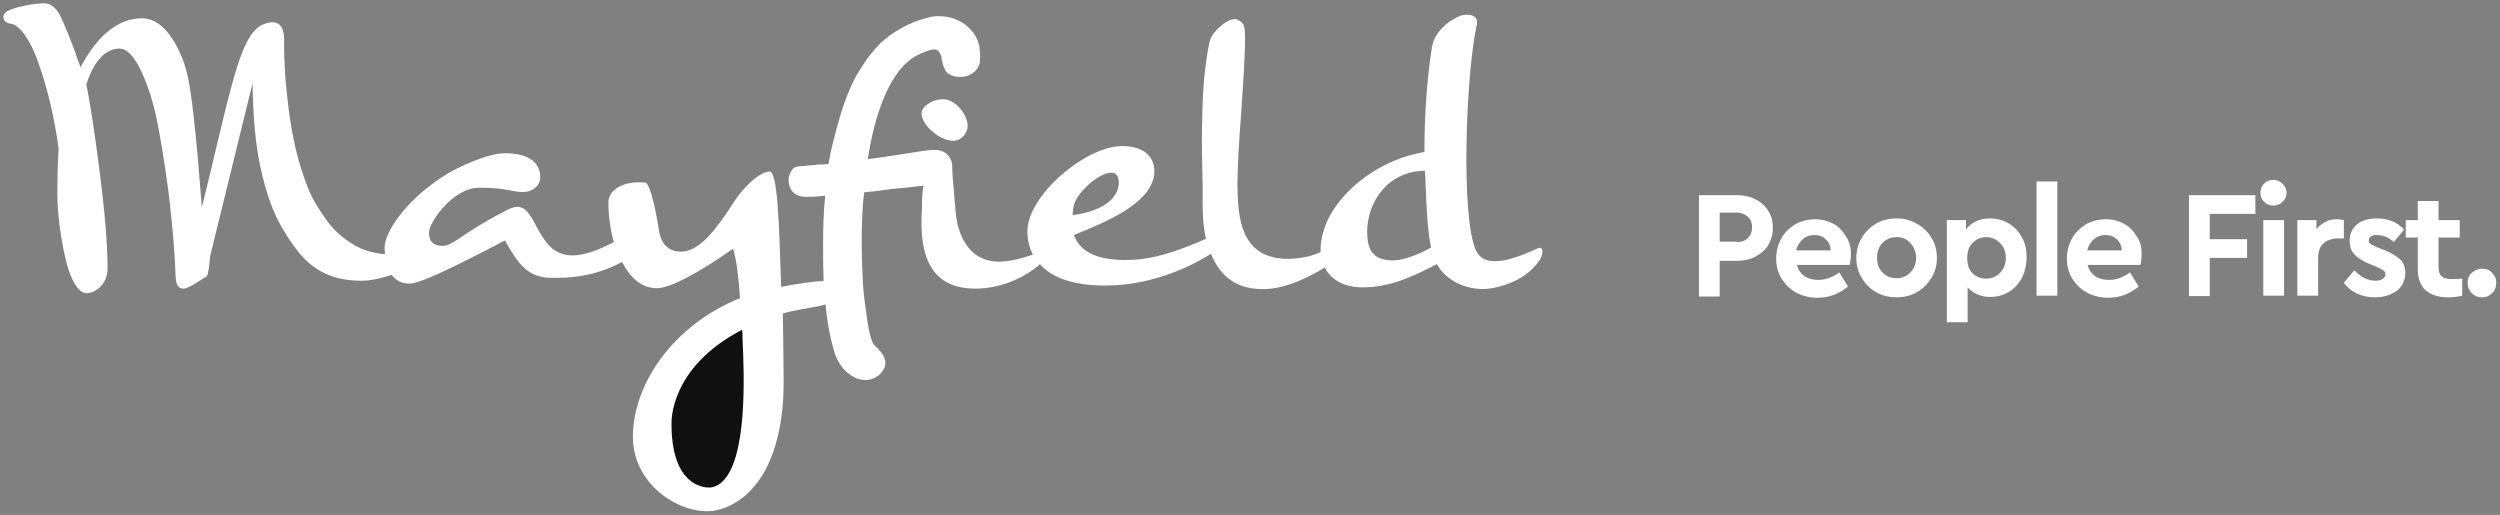 <svg width="602" height="124" viewBox="0 0 602 124" fill="none" xmlns="http://www.w3.org/2000/svg">
<rect x="0" y="0" width="602" height="124" fill="#808080" stroke="none"/>
<path d="M370.701 62.7C366.901 68.3 359.501 69.6 357.201 69.6C351.901 69.6 347.801 66.9 346.001 63.6C340.401 66.5 334.801 69.2 328.101 69.2C323.701 69.2 320.501 67.4 319.001 64.4C314.901 67 309.501 69.4 304.901 69.6C297.901 69.9 293.801 66.6 291.601 61.1C285.701 64.9 277.001 68.3 268.301 68.7C262.401 69 254.501 68.3 250.401 63.6C250.301 63.7 250.101 63.9 250.001 64C246.201 67.1 240.801 69.5 234.801 69.5C222.201 69.5 221.501 58.3 222.001 50.5C222.001 49 222.001 46.7 222.401 44.7C221.301 44.8 220.101 45 219.001 45.1C216.801 45.3 214.601 45.5 212.501 45.8C211.801 45.9 211.001 46 210.301 46.1H210.101C209.401 46.2 208.801 46.2 208.101 46.3C207.801 48.4 207.701 50.5 207.601 52.6C207.501 54.7 207.501 56.8 207.501 58.8C207.501 61.4 207.601 63.9 207.701 66.4C207.801 68.9 208.001 71.1 208.301 73.2C208.601 75.3 208.801 77.1 209.101 78.7C209.401 80.3 209.701 81.5 210.101 82.4C210.301 82.9 210.701 83.4 211.301 83.8C211.401 84 211.601 84.2 211.901 84.5C212.101 84.8 212.301 85 212.501 85.3C213.001 86.1 213.201 86.8 213.201 87.5C213.201 88.4 212.701 89.3 211.801 90.2C210.701 91.1 209.601 91.5 208.501 91.5C207.401 91.5 206.601 91.3 205.801 90.9C204.701 90.3 203.801 89.6 203.001 88.7C202.301 87.8 201.601 86.7 201.101 85.4C200.601 83.7 200.101 81.9 199.701 79.8C199.301 77.7 199.001 75.6 198.801 73.3C197.801 73.6 196.301 73.9 194.001 74.3L193.601 74.4H193.401C191.501 74.8 190.001 75 188.501 75.5C188.501 75.5 188.701 87.1 188.701 92.2C188.701 103.7 185.801 112.6 181.201 117.6C177.101 122.2 172.401 123.1 170.601 123.1C162.701 123.3 152.401 116.2 152.401 105.2C152.401 92.6 162.001 78.3 178.201 71.8C177.901 67.4 177.401 62.5 176.501 59.9C168.701 65.4 161.501 69.4 158.201 69.4C154.401 69.4 151.701 66.8 149.801 63.1C142.501 66.9 136.801 66.9 132.901 66.9H132.801C127.101 66.9 124.701 63.5 121.601 57.9C109.201 64.4 101.101 68.3 98.601 68.3C96.701 68.3 95.301 67.5 94.301 66.2C91.501 67.1 89.101 67.6 87.101 67.6C81.301 67.6 76.101 66 71.801 60.6C67.601 55.2 65.001 50.1 63.101 42C61.401 34.9 61.001 28.3 60.801 20.1L50.601 61.7C50.201 66.3 49.901 66.5 49.501 66.7L49.401 66.8H49.301C45.801 69.2 44.701 69.5 44.101 69.5C43.301 69.5 42.401 69 42.301 66.8C42.101 60.8 41.501 53.9 40.601 46.4C39.601 38.9 38.601 32.7 37.601 28.1C36.601 23.5 35.201 19.5 33.601 16.3C32.001 13.2 30.401 11.7 28.801 11.7C27.101 11.7 25.601 12.4 24.201 13.9C22.801 15.4 21.701 17.5 20.801 20.3C21.701 24.8 22.801 31.9 24.001 41.3C25.201 50.8 25.901 58.7 25.901 64.6C25.901 66.4 25.301 67.9 24.201 69C23.101 70.1 21.901 70.6 20.801 70.6C19.601 70.6 18.401 69.4 17.301 67C16.301 64.8 15.501 61.6 14.801 57.4C14.101 53.2 13.801 49.5 13.801 46.3C13.801 43.1 13.901 39.6 14.101 35.7C13.001 27.6 11.201 20.4 8.901 14.2C8.101 12 7.101 10 5.901 8.3C4.701 6.7 3.601 5.8 2.501 5.7C1.001 5.5 0.801 4.5 0.801 4.1C0.801 3 2.001 2.3 4.901 1.6C7.401 1 9.301 0.8 10.701 0.8C12.301 0.8 13.701 2 14.801 4.4C15.901 6.8 17.001 9.6 18.201 12.8L18.401 13.5C18.801 14.7 19.201 15.6 19.401 16.2C21.201 12.8 23.201 10 25.501 8C28.201 5.6 31.101 4.4 34.201 4.4C36.401 4.4 38.401 5.5 40.201 7.6C41.901 9.6 43.201 12.1 44.301 15.1C45.801 19.6 46.301 25 47.101 32.4C47.301 34.4 47.501 36.5 47.701 38.8L48.601 49.9C49.001 48.4 49.501 46.2 50.301 43C51.901 36.2 53.301 30.5 54.301 26.3C57.701 12.6 59.901 7 63.801 5.7C68.501 4.1 68.501 8.5 68.401 10.6C68.401 10.8 68.401 10.9 68.401 11C68.401 12.8 68.501 14.8 68.601 16.9C68.701 19 69.001 21.9 69.401 25.4C69.801 28.9 70.401 32.2 71.101 35.4C71.801 38.5 72.801 41.8 74.101 45.1C75.401 48.4 77.001 50.7 78.701 53.1C80.401 55.5 82.601 57.4 85.301 59C87.501 60.3 90.001 61 92.701 61.2C92.701 60.7 92.601 60.2 92.601 59.7C92.601 55.5 98.601 47.3 107.801 41.8C109.801 40.6 117.101 36.9 121.601 36.9C127.001 36.9 130.101 38.9 130.101 42.8C130.101 44.2 128.701 46.6 125.001 46.2C124.001 46.1 123.201 45.9 122.501 45.8C120.901 45.5 119.301 45.2 115.401 45.2C109.101 45.2 103.301 53.5 103.301 56C103.301 58.2 104.401 59.2 106.601 59.2C107.901 59.2 109.301 58.3 111.501 56.8C113.601 55.4 116.601 53.4 121.101 51.1C122.501 50.3 123.601 49.8 124.601 49.8C126.601 49.8 127.801 51.9 129.101 54.4C130.901 57.7 132.901 61.5 137.801 61.5C141.201 61.5 144.901 59.8 147.801 58.3C146.901 55.1 146.501 51.7 146.501 48.7C146.501 46 149.501 43.9 153.801 43.9C154.301 43.9 154.901 43.9 155.501 44C156.201 44.2 157.501 47.9 158.701 55.6C159.301 59.3 161.501 60.6 164.001 60.6C168.701 60.6 172.901 54.4 175.901 49.9C176.501 49 177.001 48.2 177.501 47.5C180.301 43.7 183.501 41.3 185.301 41.3C187.201 41.3 187.601 52.9 188.101 69.1C190.701 68.5 196.201 67.7 198.001 67.7H198.301C198.301 67.6 198.301 67.4 198.301 67.3C198.301 67 198.301 66.8 198.301 66.5C198.201 64.1 198.201 61.8 198.201 59.5C198.201 57.3 198.201 55.1 198.301 53C198.401 50.9 198.501 49 198.701 47.1C197.301 47.3 195.901 47.4 194.301 47.4H194.101C192.701 47.4 191.601 47 190.901 46.2C190.201 45.4 189.901 44.5 189.901 43.5V43.3C189.901 42.4 190.201 41.6 190.901 40.7C191.401 40.1 192.101 40.1 193.001 40C193.301 40 193.701 40 194.101 39.9H194.001C195.501 39.8 196.601 39.7 197.201 39.6C197.501 39.6 197.901 39.6 198.301 39.6C198.701 39.6 199.101 39.5 199.501 39.5C200.001 36.1 201.501 30.6 202.501 27.3C203.501 24 204.701 21 206.201 18.2C207.101 16.7 208.101 15.2 209.001 13.9C210.001 12.6 211.001 11.4 212.101 10.3C212.801 9.7 213.601 9 214.601 8.3C215.601 7.6 216.801 6.9 218.101 6.2C219.401 5.6 220.701 5 222.201 4.6C223.601 4.2 224.301 3.9 225.801 3.9C227.401 3.9 228.801 4.1 230.001 4.6C231.201 5.1 232.301 5.7 233.101 6.5C234.001 7.3 234.601 8.1 235.101 9.1C235.601 10.1 235.901 11 235.901 12C236.001 12.3 236.001 12.6 236.001 12.9V13.6C236.001 14.4 236.001 14.9 235.901 15.2V15.3C235.601 16.3 235.001 17.1 234.101 17.7C233.201 18.3 232.401 18.5 231.401 18.5C231.301 18.5 231.201 18.5 231.101 18.5C231.001 18.5 230.901 18.5 230.801 18.5C229.901 18.5 229.101 18.2 228.301 17.7C227.601 17.2 227.101 15.9 226.901 14.9L227.001 15C226.801 14.6 226.701 14.3 226.701 13.9C226.701 13.7 226.701 13.5 226.601 13.3C226.501 13.2 226.501 13.2 226.501 13.1V13.2C226.201 12.3 225.601 11.9 224.901 11.9H224.701C223.801 12 222.901 12.4 221.701 12.9L221.501 13C212.701 16.8 209.801 33.1 209.101 37.5C209.001 37.8 209.001 38.1 209.001 38.3C210.201 38.2 213.501 37.7 216.801 37.2C219.901 36.7 223.001 36.2 224.301 36.1C224.401 36.1 224.601 36.1 224.701 36.1C224.801 36.1 225.001 36.1 225.101 36.1C226.401 36.1 227.401 36.5 228.201 37.3C228.901 38.1 229.301 39 229.301 40C229.301 40.1 229.301 40.1 229.301 40.2V40.3V40.4C229.301 42 229.601 44.8 229.801 47.4C229.901 48.6 230.001 49.8 230.101 50.8C230.501 56 232.901 63 240.601 63C243.401 63 246.201 62.1 248.501 61.4L248.701 61.3C247.901 59.7 247.401 57.9 247.401 55.6C247.501 47.2 260.801 35.7 269.601 35.2C274.801 34.9 278.501 37.4 277.901 42.2C276.901 49.2 265.901 53.6 259.301 56.3L258.601 56.6C260.201 61 264.901 63.1 273.701 62.5C279.701 62 285.601 59.6 290.401 57.5C289.801 55 289.601 52.1 289.601 49.1C289.601 46 289.601 42.9 289.501 39.8C289.401 36 289.401 32.2 289.501 28.3C289.601 22.2 290.001 15.9 291.301 9.9C291.701 8 295.101 4.6 297.401 4.6C298.201 4.6 299.201 5.5 299.401 5.9C299.701 6.6 299.801 7.4 299.801 9.3C299.801 10.3 299.801 11.4 299.701 13.1C299.601 17.1 299.201 21.9 298.901 26.8C298.401 33.5 297.901 40.5 298.001 45.6C298.101 54.2 299.701 62.9 311.301 62.3C314.001 62.1 316.001 61.6 318.001 60.7C318.001 60.5 318.001 60.4 318.001 60.2C318.001 49.5 329.901 38.8 343.001 36.6C343.001 28.4 343.501 19.7 344.801 11.4C345.601 6.5 351.001 3.8 352.401 3.6C355.301 3.2 356.001 4.8 355.601 6C353.001 17.8 351.701 52.1 355.401 60.3C357.701 65.2 365.201 62.1 370.301 59.8C372.001 59.1 371.401 61.8 370.701 62.7ZM343.301 44.8C343.301 43.5 343.201 42.3 343.101 41.1C333.801 41.3 329.201 49 329.201 55.9C329.301 59.8 330.201 62.7 335.501 62.7C338.001 62.7 341.801 61.2 344.601 59.6C343.701 55.3 343.501 49.6 343.301 44.8ZM258.301 51.8C263.301 51.2 269.401 48.9 269.401 43.9C269.401 42.6 268.801 41.4 267.301 41.6C264.201 41.9 259.201 46.6 258.601 49.4C258.401 50.2 258.301 51 258.301 51.8ZM229.601 33.9C231.501 33.9 233.001 32 233.001 30.4C233.101 28 230.401 23.9 227.001 23.9C224.701 23.9 221.901 25.5 221.901 27.3C221.901 30 226.101 33.9 229.601 33.9ZM409.101 47H418.201C419.901 47 421.401 47.3 422.701 48C424.001 48.6 425.101 49.6 425.801 50.8C426.601 52 426.901 53.3 426.901 54.9C426.901 56.5 426.501 57.8 425.801 59C425.101 60.2 424.001 61.1 422.701 61.8C421.401 62.5 419.901 62.8 418.201 62.8H414.101V71.4H409.101V47ZM418.201 58.3C419.401 58.3 420.201 58 420.901 57.3C421.601 56.6 421.901 55.8 421.901 54.7C421.901 53.7 421.601 52.8 420.901 52.2C420.201 51.6 419.301 51.2 418.201 51.2H414.101V58.2H418.201V58.3ZM445.701 61.1C445.701 62 445.601 62.9 445.401 63.8H432.701C433.001 65 433.601 65.8 434.501 66.5C435.401 67.1 436.501 67.4 437.801 67.4C439.601 67.4 441.301 66.8 442.901 65.6L445.001 69C442.801 70.8 440.401 71.7 437.701 71.7C435.801 71.7 434.101 71.3 432.601 70.5C431.101 69.7 429.901 68.5 429.001 67.1C428.101 65.6 427.701 64 427.701 62.3C427.701 60.6 428.101 58.9 428.901 57.5C429.701 56 430.901 54.9 432.301 54C433.801 53.2 435.401 52.8 437.101 52.8C438.801 52.8 440.201 53.2 441.501 53.9C442.801 54.6 443.801 55.7 444.501 56.9C445.301 58.1 445.701 59.5 445.701 61.1ZM436.901 56.6C435.801 56.6 434.901 56.9 434.101 57.6C433.301 58.3 432.801 59.2 432.501 60.3H440.801C440.801 59.2 440.401 58.3 439.601 57.6C438.901 56.9 438.001 56.6 436.901 56.6ZM456.701 71.6C454.901 71.6 453.301 71.2 451.801 70.4C450.301 69.5 449.201 68.4 448.301 66.9C447.401 65.4 447.001 63.8 447.001 62.1C447.001 60.4 447.401 58.8 448.301 57.3C449.201 55.8 450.301 54.7 451.801 53.8C453.301 53 454.901 52.6 456.701 52.6C458.501 52.6 460.101 53 461.601 53.9C463.101 54.7 464.301 55.9 465.101 57.3C466.001 58.7 466.401 60.3 466.401 62.1C466.401 63.9 466.001 65.4 465.101 66.9C464.201 68.3 463.101 69.5 461.501 70.4C460.101 71.2 458.401 71.6 456.701 71.6ZM456.701 67C458.001 67 459.201 66.5 460.001 65.6C460.901 64.7 461.401 63.5 461.401 62.1C461.401 60.7 460.901 59.5 460.001 58.5C459.101 57.5 458.001 57.1 456.701 57.1C455.301 57.1 454.201 57.6 453.301 58.5C452.401 59.4 452.001 60.6 452.001 62.1C452.001 63.5 452.401 64.7 453.301 65.6C454.201 66.5 455.301 67 456.701 67ZM479.201 52.6C480.901 52.6 482.401 53 483.701 53.8C485.001 54.6 486.101 55.7 486.901 57.2C487.701 58.6 488.001 60.2 488.001 62C488.001 63.8 487.601 65.4 486.901 66.9C486.101 68.3 485.101 69.5 483.701 70.3C482.401 71.1 480.901 71.5 479.201 71.5C478.101 71.5 477.101 71.3 476.201 70.9C475.301 70.5 474.501 70 473.801 69.2V77.6H468.801V53H473.401V55.3C474.001 54.4 474.801 53.8 475.801 53.3C476.801 52.8 477.901 52.6 479.201 52.6ZM478.301 67.1C479.601 67.1 480.701 66.6 481.601 65.7C482.501 64.8 483.001 63.6 483.001 62.1C483.001 60.6 482.501 59.4 481.601 58.5C480.701 57.6 479.601 57.1 478.301 57.1C477.101 57.1 476.001 57.5 475.101 58.4C474.201 59.2 473.701 60.5 473.701 62.1C473.701 63.7 474.101 65 475.001 65.8C475.901 66.7 477.001 67.1 478.301 67.1ZM490.401 43.7H495.401V71.2H490.401V43.7ZM515.701 61.1C515.701 62 515.601 62.9 515.401 63.8H502.701C503.001 65 503.601 65.8 504.501 66.5C505.401 67.1 506.501 67.4 507.801 67.4C509.601 67.4 511.301 66.8 512.901 65.6L515.001 69C512.801 70.8 510.401 71.7 507.701 71.7C505.801 71.7 504.101 71.3 502.601 70.5C501.101 69.7 499.901 68.5 499.001 67.1C498.101 65.6 497.701 64 497.701 62.3C497.701 60.6 498.101 58.9 498.901 57.5C499.701 56 500.901 54.9 502.301 54C503.801 53.2 505.401 52.8 507.101 52.8C508.801 52.8 510.201 53.2 511.501 53.9C512.801 54.6 513.801 55.7 514.501 56.9C515.401 58.1 515.701 59.5 515.701 61.1ZM507.001 56.6C505.901 56.6 505.001 56.9 504.201 57.6C503.401 58.3 502.901 59.2 502.601 60.3H510.901C510.901 59.2 510.501 58.3 509.701 57.6C509.001 56.9 508.101 56.6 507.001 56.6ZM527.201 47H543.101V51.5H532.101V57.6H541.101V62.1H532.101V71.3H527.101V47H527.201ZM545.001 53H550.001V71.2H545.001V53ZM547.401 49.5C546.501 49.5 545.801 49.2 545.201 48.6C544.601 48 544.301 47.3 544.301 46.4C544.301 45.5 544.601 44.8 545.201 44.2C545.801 43.6 546.601 43.3 547.401 43.3C548.201 43.3 549.001 43.6 549.601 44.2C550.201 44.8 550.601 45.5 550.601 46.4C550.601 47.3 550.301 48 549.601 48.6C549.101 49.2 548.301 49.5 547.401 49.5ZM562.801 52.8C563.401 52.8 564.001 52.9 564.401 53V57.4H563.101C561.601 57.4 560.401 57.8 559.501 58.6C558.601 59.4 558.201 60.6 558.201 62.1V71.2H553.201V53H557.801V55.2C558.401 54.4 559.101 53.9 560.001 53.4C560.901 52.9 561.801 52.8 562.801 52.8ZM571.901 71.6C570.301 71.6 568.901 71.3 567.601 70.7C566.301 70.1 565.201 69.2 564.401 68.1L566.901 65.1C568.501 66.7 570.201 67.6 572.001 67.6C572.701 67.6 573.201 67.5 573.701 67.2C574.101 66.9 574.401 66.6 574.401 66.1C574.401 65.7 574.301 65.4 574.001 65.2C573.701 65 573.301 64.7 572.601 64.4L570.701 63.6C569.001 62.9 567.801 62.2 567.001 61.3C566.201 60.5 565.801 59.4 565.801 58C565.801 56.3 566.401 55 567.601 54C568.801 53 570.501 52.6 572.401 52.6C575.101 52.6 577.301 53.5 578.901 55.3L576.401 58.3C575.201 57.1 573.801 56.6 572.301 56.6C571.701 56.6 571.201 56.7 570.901 56.9C570.601 57.1 570.401 57.4 570.401 57.9C570.401 58.2 570.501 58.5 570.801 58.7C571.101 58.9 571.601 59.2 572.301 59.5L574.101 60.2C575.901 60.9 577.101 61.7 578.001 62.5C578.801 63.3 579.201 64.4 579.201 65.7C579.201 67.5 578.501 68.9 577.201 70C575.601 71.1 573.901 71.6 571.901 71.6ZM590.501 67.2C590.801 67.2 591.601 67.2 592.901 67.1V71.2C591.701 71.5 590.601 71.6 589.501 71.6C587.201 71.6 585.401 71 584.101 69.9C582.801 68.7 582.201 67 582.201 64.8V57.2H579.301V53H582.201V48.4H587.201V53H592.301V57.2H587.201V64.4C587.201 65.4 587.501 66.2 588.001 66.6C588.501 67 589.301 67.2 590.501 67.2ZM597.701 71.6C596.701 71.6 595.901 71.3 595.201 70.6C594.501 69.9 594.201 69.1 594.201 68.1C594.201 67.1 594.501 66.3 595.201 65.7C595.901 65.1 596.701 64.7 597.701 64.7C598.701 64.7 599.501 65 600.101 65.7C600.801 66.4 601.101 67.2 601.101 68.1C601.101 69.1 600.801 69.9 600.101 70.6C599.401 71.3 598.601 71.6 597.701 71.6Z" fill="white"/>
<path d="M178.799 80.3C178.799 80.6 178.799 80.9 178.799 81.2V81.4C179.199 90.1 180.099 110.9 173.599 116.3C172.699 117 171.799 117.4 170.699 117.4C169.199 117.4 161.699 116.7 161.699 102.1C161.699 101.9 160.999 88.6 178.699 79.4C178.699 79.7 178.799 80 178.799 80.3Z" fill="#101010"/>
</svg>
